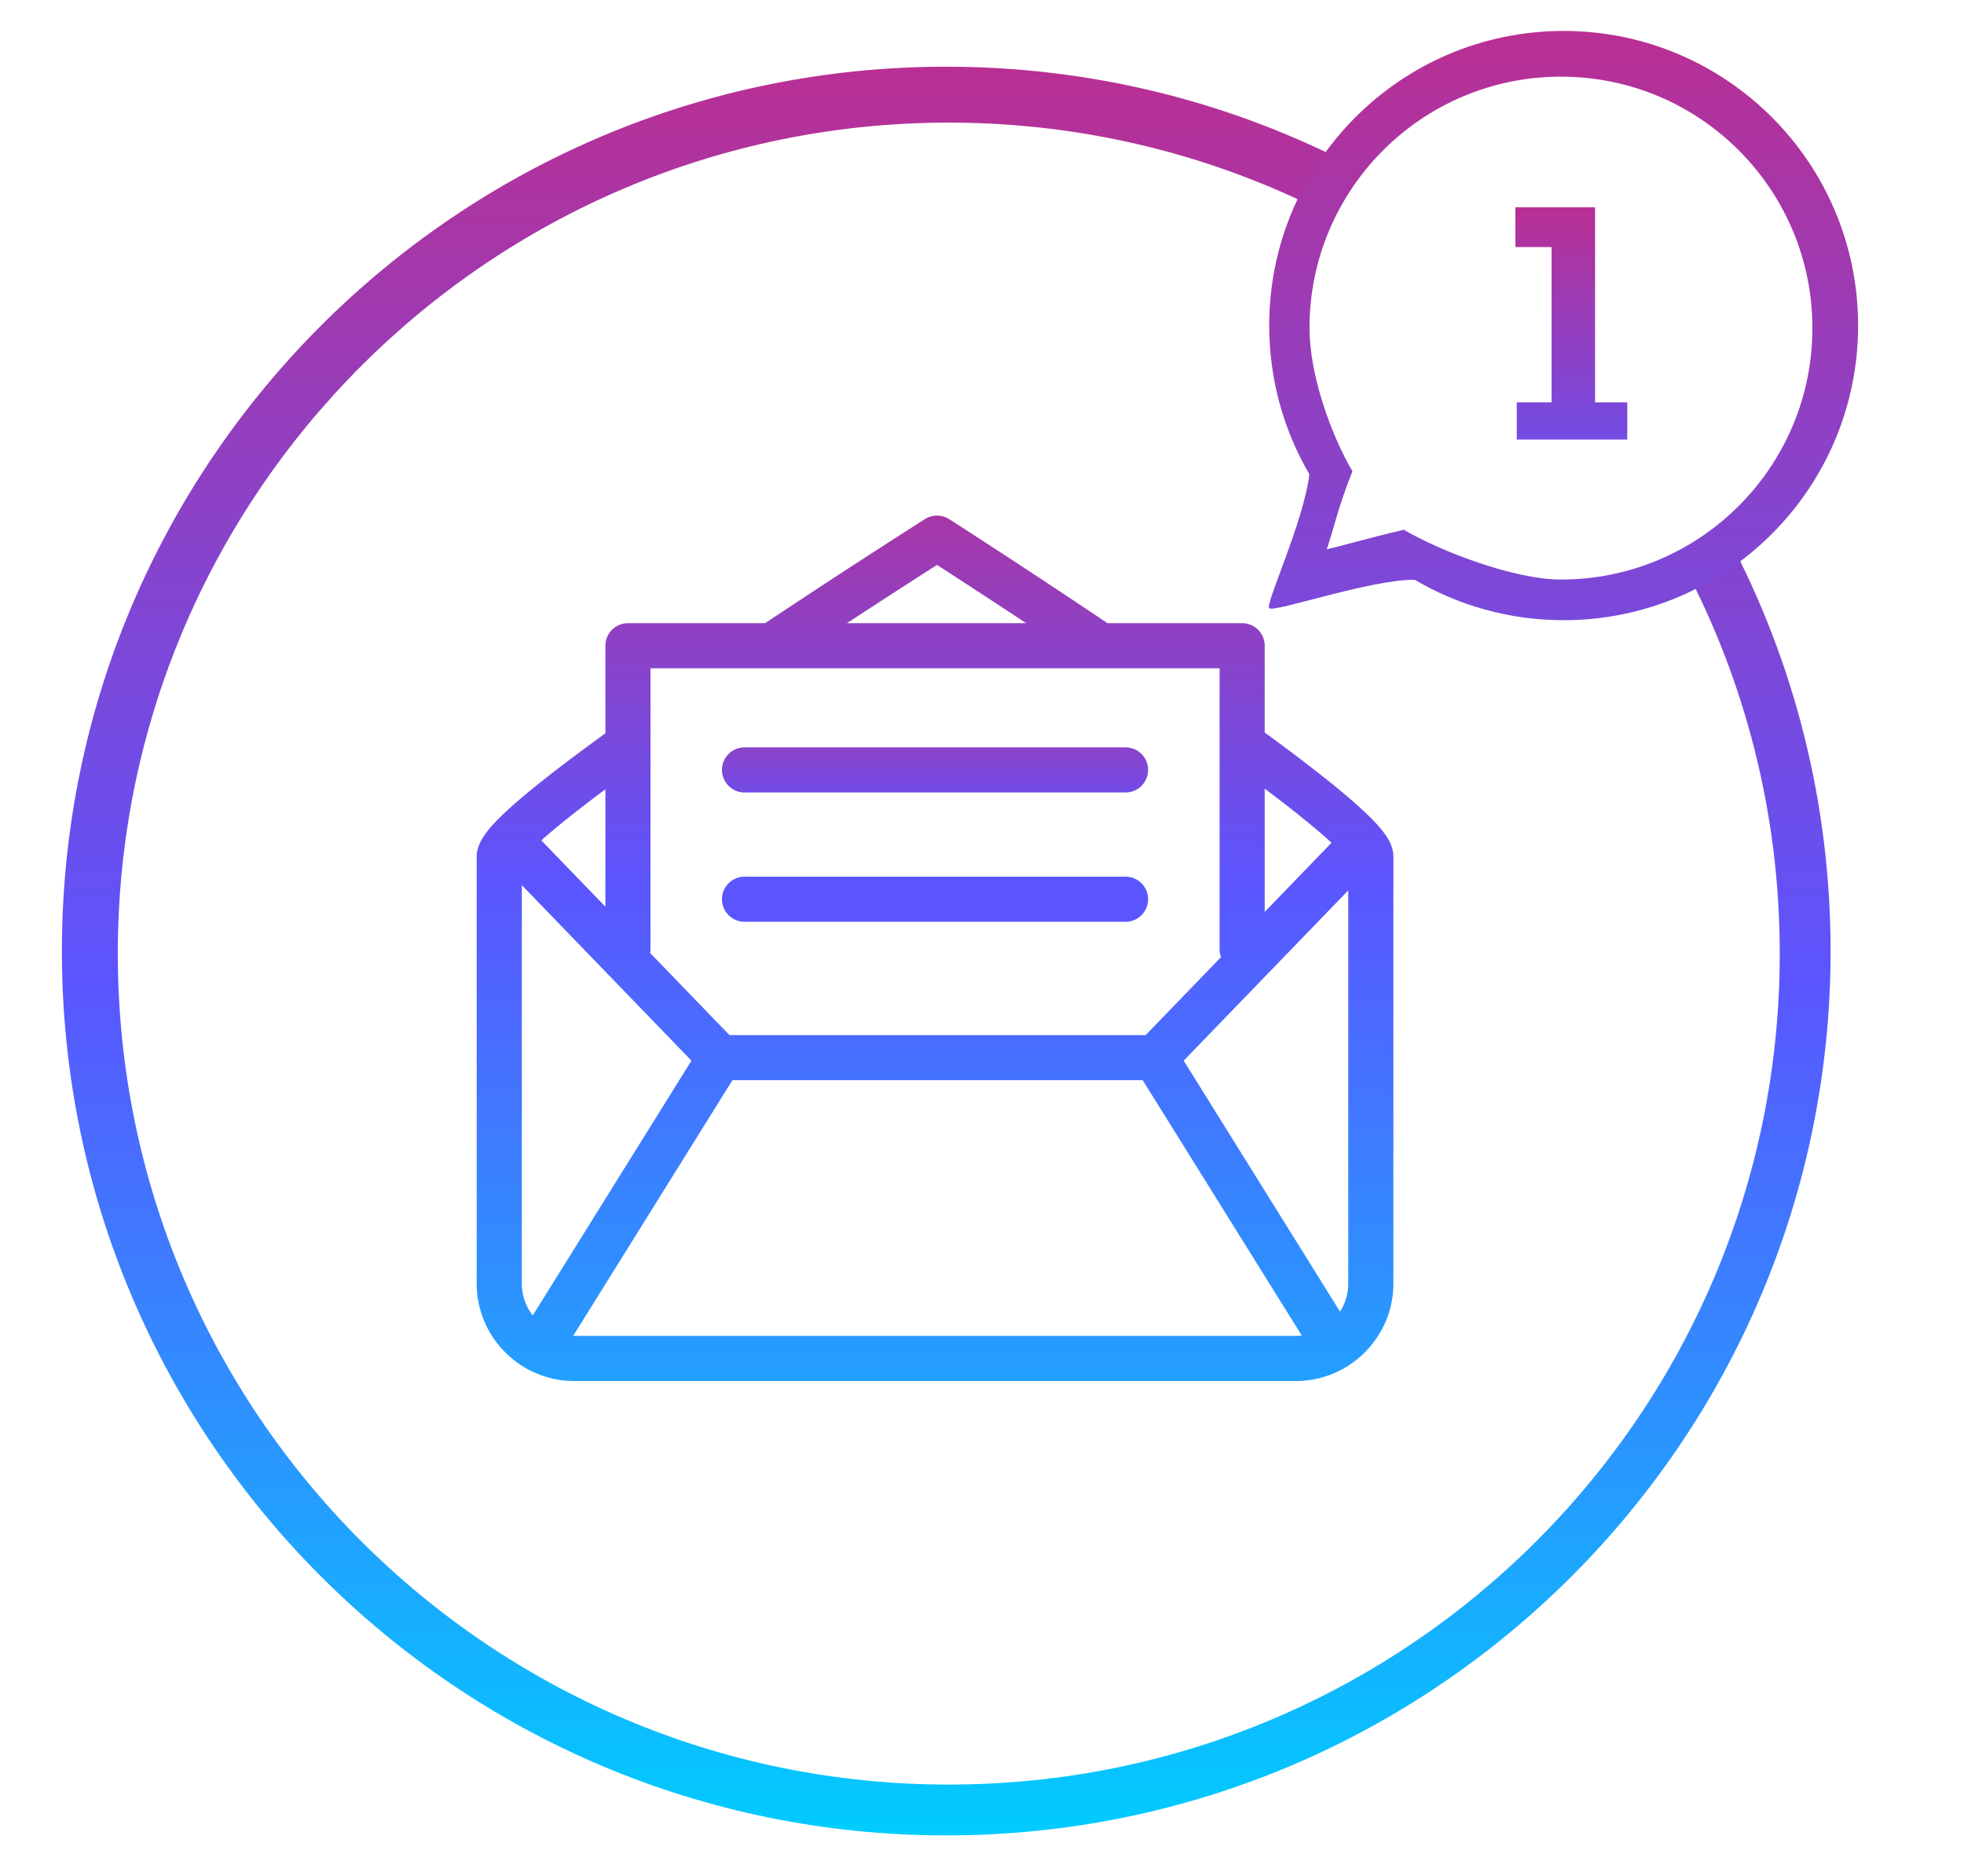 <svg xmlns="http://www.w3.org/2000/svg" width="1428" height="1364" viewBox="1056.5 -229.5 1428 1364"><linearGradient id="a" gradientUnits="userSpaceOnUse" x1="1736.354" y1="774.623" x2="1736.354" y2="145.384"><stop offset="0" stop-color="#22a0ff"/><stop offset=".575" stop-color="#5b55ff"/><stop offset="1" stop-color="#a637a8"/></linearGradient><path fill="url(#a)" d="M2038.377 351.562c-14.695-12.695-35.671-28.999-62.334-48.459v-63.095c0-9.058-7.343-16.401-16.401-16.401h-97.898c-61.691-41.461-114.568-75.295-115.106-75.639a16.401 16.401 0 0 0-17.611-.038c-.545.345-53.945 34.192-116.199 75.677h-99.76c-9.058 0-16.4 7.343-16.4 16.401v63.684c-25.725 18.617-46.135 34.308-60.707 46.679-24.264 20.597-32.863 31.874-32.863 43.092v310.244c0 39.104 31.812 70.916 70.915 70.916h524.688c39.103 0 70.915-31.812 70.915-70.916V393.463c-.003-11.014-8.178-21.979-31.239-41.901zm-1.567 352.145a37.88 37.88 0 0 1-5.993 20.478L1917.152 541.7l119.657-123.823v285.83zm-12.154-320.457l-48.613 50.305v-89.64c24.916 18.738 39.769 31.191 48.613 39.335zM1737.76 181.258a6993.906 6993.906 0 0 1 64.83 42.349h-130.254a6893.962 6893.962 0 0 1 65.424-42.349zm-208.291 75.151h88.273l.068.002.056-.002h325.374v204.173c0 2.046.392 3.997 1.076 5.804l-54.812 56.72h-302.61l-.012.001-57.677-59.685c.161-.924.263-1.87.263-2.84V256.409zm-85.619 470.557c-4.978-6.44-7.95-14.507-7.95-23.259V414.071l123.335 127.63-115.385 185.265zm52.816-297.217l-46.576-48.197c9.035-8.079 23.482-19.947 46.576-37.169v85.366zm-22.655 312.069c-.253 0-.502-.014-.754-.019l115.774-185.892h298.325l115.645 185.661c-1.414.16-2.849.249-4.303.249h-524.687z"/><linearGradient id="b" gradientUnits="userSpaceOnUse" x1="1736.354" y1="346.7" x2="1736.354" y2="313.897"><stop offset="0" stop-color="#714ce6"/><stop offset="1" stop-color="#8b42c9"/></linearGradient><path fill="url(#b)" d="M1597.832 346.7h277.043c9.06 0 16.403-7.343 16.403-16.402 0-9.058-7.344-16.402-16.403-16.402h-277.043c-9.059 0-16.401 7.344-16.401 16.402 0 9.059 7.342 16.402 16.401 16.402z"/><linearGradient id="c" gradientUnits="userSpaceOnUse" x1="1736.354" y1="440.71" x2="1736.354" y2="407.906"><stop offset="0" stop-color="#5b55ff"/><stop offset="1" stop-color="#5b55ff"/></linearGradient><path fill="url(#c)" d="M1597.832 440.71h277.043c9.06 0 16.403-7.344 16.403-16.402s-7.344-16.402-16.403-16.402h-277.043c-9.059 0-16.401 7.344-16.401 16.402s7.342 16.402 16.401 16.402z"/><linearGradient id="d" gradientUnits="userSpaceOnUse" x1="1744.5" y1="1105" x2="1744.5" y2="-181"><stop offset="0" stop-color="#0cf"/><stop offset=".483" stop-color="#5b55ff"/><stop offset="1" stop-color="#b92f93"/></linearGradient><path fill-rule="evenodd" clip-rule="evenodd" fill="url(#d)" d="M2313.095 161.487l-32.222 20.434c44.483 84.166 69.673 180.104 69.673 281.927 0 333.691-270.507 604.197-604.198 604.197-333.689 0-604.198-270.506-604.198-604.197 0-333.689 270.509-604.199 604.198-604.199 95.587 0 185.984 22.206 266.329 61.726l17.735-35.47C1944.291-156.918 1847.208-181 1744.5-181c-355.119 0-643 287.88-643 643 0 355.119 287.881 643 643 643s643-287.881 643-643c0-108.556-26.906-210.826-74.405-300.513z"/><g><linearGradient id="e" gradientUnits="userSpaceOnUse" x1="2193.291" y1="221.436" x2="2193.291" y2="-207.005"><stop offset="0" stop-color="#7949dc"/><stop offset="1" stop-color="#b92f93"/></linearGradient><path fill="url(#e)" d="M2193.418-207.005c-118.229 0-214.092 95.872-214.092 214.221 0 39.427 10.644 76.355 29.2 108.077-4.224 35.073-32.39 94.581-29.2 97.428 3.408 3.425 73.396-20.921 105.764-20.689 31.78 18.688 68.804 29.405 108.328 29.405 118.228 0 214.09-95.872 214.09-214.221 0-118.35-95.862-214.221-214.09-214.221zm-1.98 398.895c-33.754 0-87.085-20.258-114.223-36.206-25.611 5.98-48.405 12.633-56.048 14.149 4.695-13.239 8.039-30.067 18.667-56.667-15.847-27.075-31.225-70.456-31.225-104.105 0-101.004 81.864-182.827 182.828-182.827 100.967 0 182.831 81.822 182.831 182.827.001 101.007-81.864 182.829-182.83 182.829z"/></g><linearGradient id="f" gradientUnits="userSpaceOnUse" x1="2199.004" y1="90.095" x2="2199.004" y2="-78.811"><stop offset="0" stop-color="#724ce4"/><stop offset="1" stop-color="#b92f93"/></linearGradient><path fill="url(#f)" d="M2159.309 90.095h80.354V63.069h-23.407v-141.88h-57.91v28.955h26.299V63.069h-25.336v27.026z"/></svg>